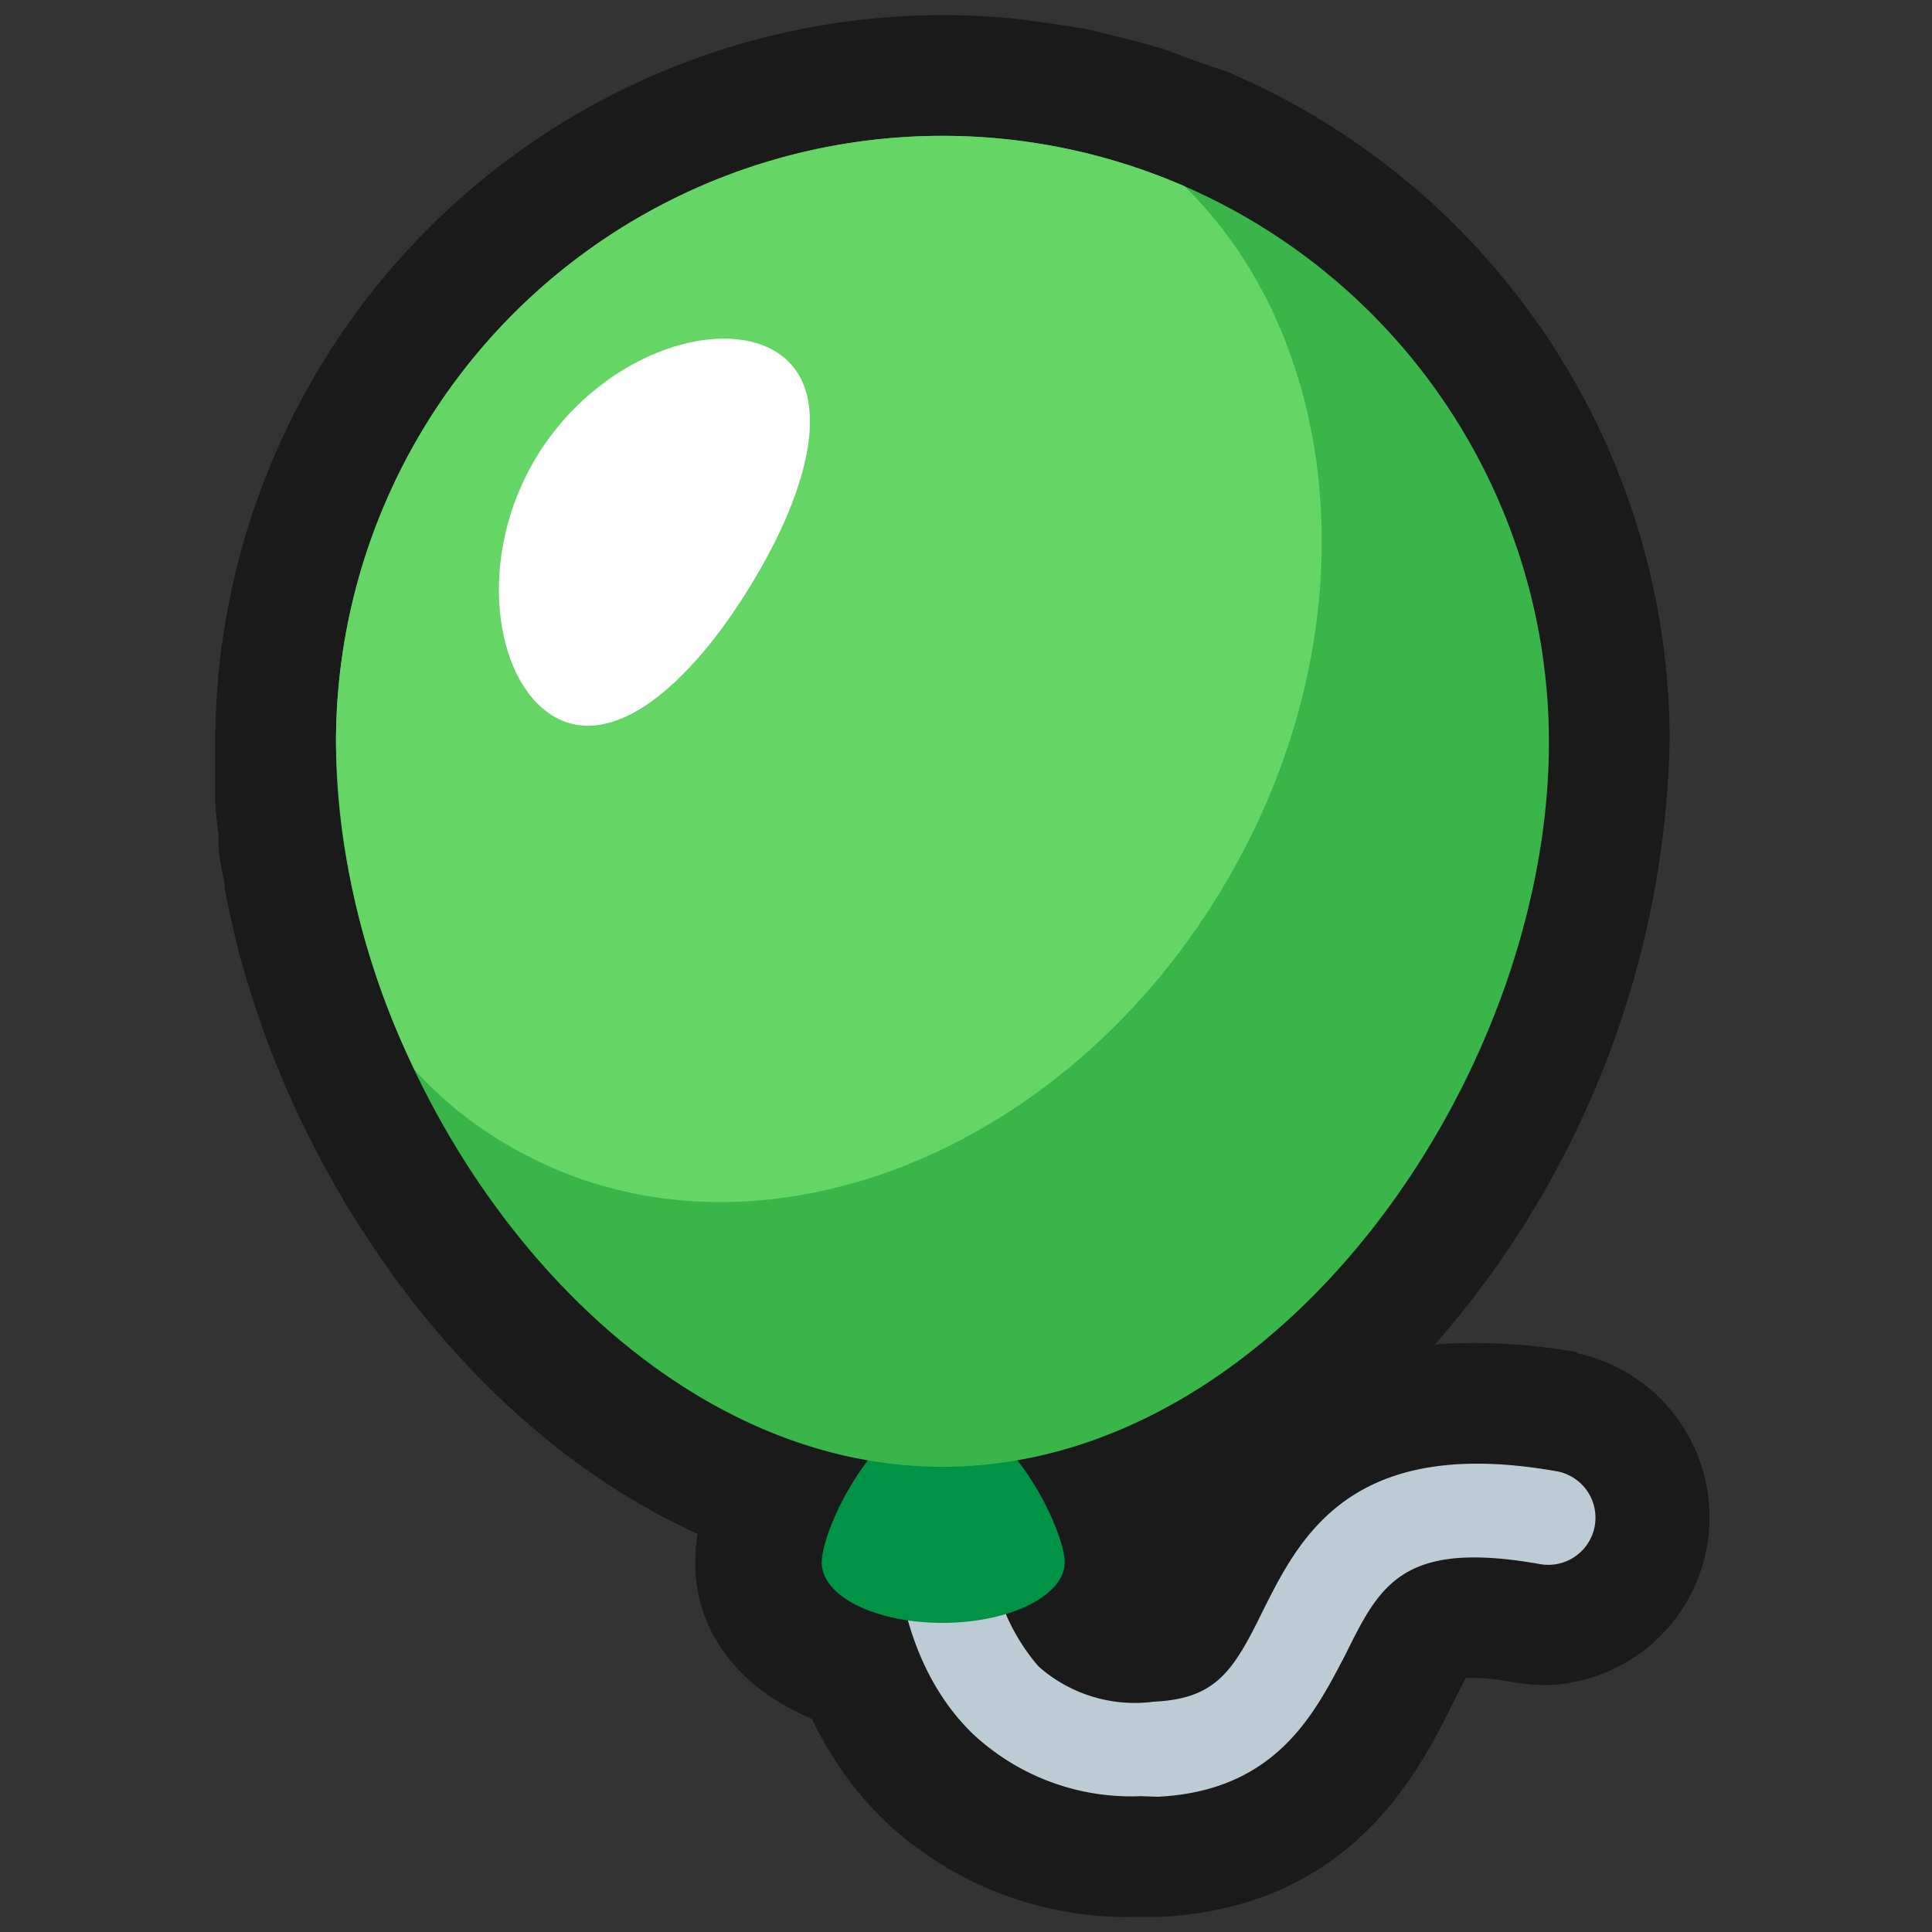 <svg xmlns="http://www.w3.org/2000/svg" viewBox="0 0 64 64"><rect x="0" y="0" width="64" height="64" fill="#333333" stroke="none"/><defs><style>.cls-1,.cls-2{fill:#1a1a1a;}.cls-1{opacity:0;}.cls-3{fill:#bdccd4;}.cls-4{fill:#009245;}.cls-5{fill:#39b54a;}.cls-6{fill:#65d666;}.cls-7{fill:#fff;}</style></defs><title>Balloon Green Outline</title><g id="Layer_2" data-name="Layer 2"><g id="_001-100" data-name="001-100"><rect class="cls-1" width="64" height="64"/><path class="cls-2" d="M52.28,44.8a19.13,19.13,0,0,0-3.34-.31c-.5,0-1,0-1.42.06a31.36,31.36,0,0,0,7.79-20,24.1,24.1,0,0,0-14.26-22l-.18-.08-.17-.08C40.1,2.19,39.52,2,39,1.79l-.45-.16c-.65-.2-1.29-.36-1.87-.5L36.16,1C35.51.87,34.87.79,34.24.7L33.72.63A23.53,23.53,0,0,0,31.22.5,24.12,24.12,0,0,0,7.13,24.59c0,.49,0,1,0,1.47l0,.42c0,.37.06.73.11,1.19l0,.31c0,.42.12.85.2,1.32a.59.59,0,0,1,0,.13c.1.52.21,1,.36,1.65s.25.94.39,1.45l.05.14c2.14,7.08,7.4,14.75,14.87,18.14a6.19,6.19,0,0,0-.08.95c0,2.3,1.46,4.18,3.87,5.18a11.51,11.51,0,0,0,2.38,3.35,11.69,11.69,0,0,0,8.37,3.21l.81,0c6.28-.33,8.51-4.78,9.59-6.92.16-.31.36-.72.51-1h.18a8.32,8.32,0,0,1,1.47.16,6.22,6.22,0,0,0,1,.08h0a5.56,5.56,0,0,0,1-11Z"/><path class="cls-3" d="M37.79,59.5a7.67,7.67,0,0,1-5.58-2.08c-2.63-2.56-2.55-6.51-2.55-6.68a1.56,1.56,0,0,1,3.12.08A6.69,6.69,0,0,0,34.4,55.2a4.81,4.81,0,0,0,3.83,1.17c2.05-.1,2.62-1,3.6-3,1.23-2.46,2.93-5.84,9.75-4.63A1.56,1.56,0,1,1,51,51.81c-4.54-.8-5.29.69-6.43,3-1,1.9-2.26,4.51-6.21,4.71Z"/><path class="cls-4" d="M35.27,51.76c0,1.09-1.81,2-4.05,2s-4-.89-4-2,1.81-4.95,4-4.95S35.27,50.67,35.27,51.76Z"/><path class="cls-5" d="M51.31,24.59c0,11.1-9,24-20.09,24s-20.09-12.89-20.09-24a20.09,20.09,0,0,1,40.18,0Z"/><path class="cls-6" d="M39.24,6.17A20.09,20.09,0,0,0,11.13,24.59a25.59,25.59,0,0,0,2.61,10.86A13,13,0,0,0,16.94,38c7.71,4.45,18.34.46,23.75-8.91C45.39,21,44.6,11.44,39.24,6.17Z"/><path class="cls-7" d="M25.7,11.65c1.95,1.2,1.19,4.44-.85,7.77s-4.59,5.48-6.54,4.29-2.56-5.29-.51-8.62S23.76,10.46,25.7,11.65Z"/></g></g></svg>